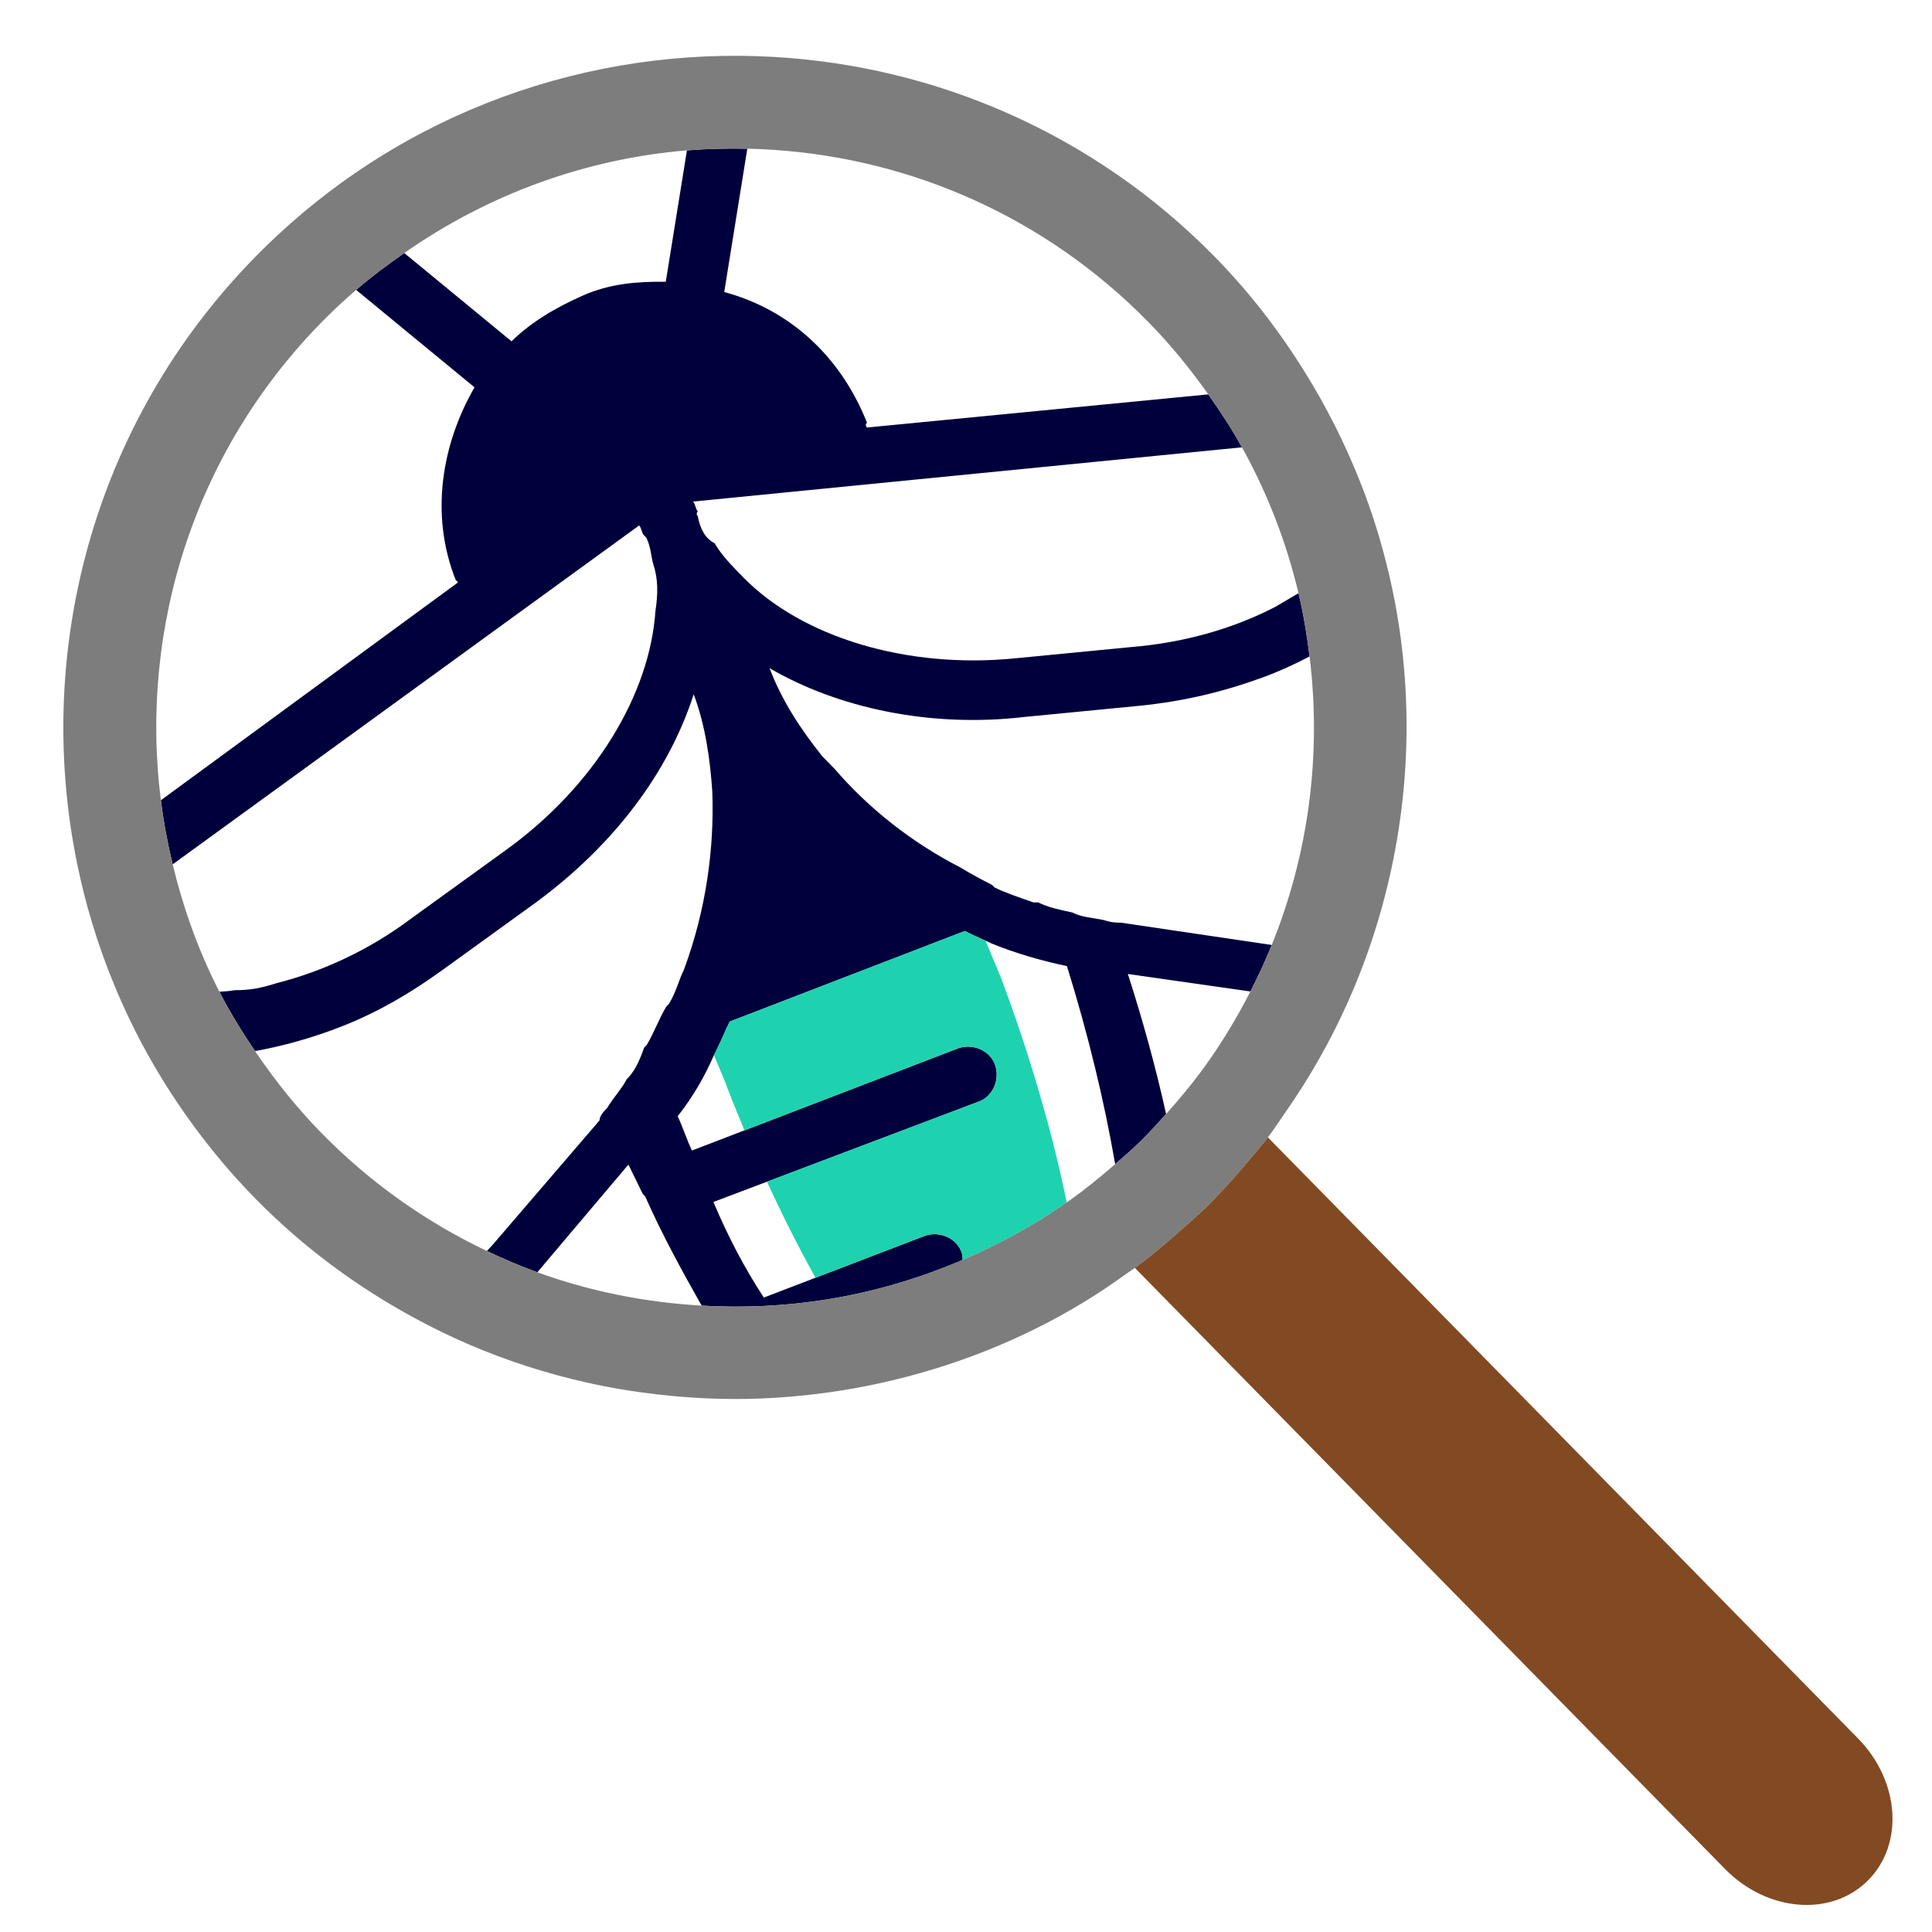<?xml version="1.0" encoding="UTF-8" standalone="no"?>
<!-- Created with Inkscape (http://www.inkscape.org/) -->

<svg
   width="512"
   height="512"
   viewBox="0 0 512 512"
   version="1.1"
   id="svg1"
   inkscape:version="1.4 (e7c3feb100, 2024-10-09)"
   sodipodi:docname="reel-magnifier.svg"
   xml:space="preserve"
   xmlns:inkscape="http://www.inkscape.org/namespaces/inkscape"
   xmlns:sodipodi="http://sodipodi.sourceforge.net/DTD/sodipodi-0.dtd"
   xmlns="http://www.w3.org/2000/svg"
   xmlns:svg="http://www.w3.org/2000/svg"><sodipodi:namedview
     id="namedview1"
     pagecolor="#ffffff"
     bordercolor="#ffffff"
     borderopacity="1"
     inkscape:showpageshadow="0"
     inkscape:pageopacity="0"
     inkscape:pagecheckerboard="1"
     inkscape:deskcolor="#505050"
     inkscape:document-units="px"
     inkscape:zoom="1.548926"
     inkscape:cx="246.9453"
     inkscape:cy="235.00154"
     inkscape:window-width="1920"
     inkscape:window-height="1174"
     inkscape:window-x="0"
     inkscape:window-y="1"
     inkscape:window-maximized="1"
     inkscape:current-layer="svg1" /><defs
     id="defs1" /><style
     type="text/css"
     id="style1">
	.st0{fill:#00003C;}
	.st1{fill:#64648C;}
	.st2{fill:#1ED2AF;}
</style><g
     id="g102"
     transform="matrix(0.88,-0.864,0.864,0.88,-158.643,283.494)"><path
       id="path101"
       style="fill:#00003c"
       d="m 345.043,61.4 c -3.025,-3.098 -6.177,-6.064 -9.51,-8.833 L 312.516,69.525 c -4.448,-4.448 -8.898,-8.156 -14.829,-10.38 -5.931,-2.224 -11.862,-3.708 -17.793,-3.708 l -3.158,-29.685 c -4.253,-0.712 -8.541,-1.318 -12.93,-1.589 l 3.484,32.758 c -13.345,3.707 -25.951,12.604 -31.882,26.691 v 0.742 L 157.025,73.019 c -2.826,3.711 -5.435,7.581 -7.837,11.604 l 122.55,18.264 c 0,0.741 -0.741,1.483 -0.741,2.224 v 0.742 c -0.741,2.224 -2.224,3.706 -2.966,5.189 -1.483,2.966 -3.707,5.19 -6.672,7.414 -13.345,11.862 -35.587,17.793 -59.312,14.086 l -24.466,-3.707 c -11.121,-1.483 -21.5,-5.19 -30.397,-10.379 -2.966,-1.483 -5.19,-2.965 -7.414,-5.189 -0.89,-0.594 -1.755,-1.342 -2.598,-2.078 -1.462,4.697 -2.562,9.544 -3.466,14.463 4.536,3.106 9.559,5.918 14.961,8.373 8.155,3.707 16.311,5.931 25.95,7.414 l 24.464,3.707 c 20.759,2.966 40.037,1.7e-4 55.606,-8.155 -2.966,6.673 -7.415,12.604 -11.863,17.794 -8.155,8.897 -18.535,17.052 -31.139,22.983 -2.224,0.741 -4.449,2.225 -7.414,2.966 l -0.74,1.4e-4 c -2.966,0.741 -5.931,2.224 -8.897,2.965 h -0.742 c -2.966,1.483 -5.19,2.224 -7.414,2.224 -2.224,0.741 -4.449,0.741 -7.414,1.483 -0.741,0 -2.223,5e-4 -2.965,0.742 l -34.846,2.965 c -0.701,0.062 -1.394,0.057 -2.094,0.108 1.355,3.7 2.848,7.331 4.534,10.856 l 30.181,-2.806 -2.225,6.671 1.4e-4,0.74 c -3.203,8.541 -5.566,16.98 -7.785,25.244 6.086,6.703 12.86,12.757 20.27,18.001 8.196,5.799 17.139,10.579 26.641,14.279 0.32,-0.379 0.682,-0.722 0.909,-1.176 1.483,-2.966 -5.3e-4,-6.673 -2.966,-8.156 l -23.198,-10.086 -10.906,-4.741 c 1.483,-7.414 3.706,-14.829 6.672,-22.243 l 11.255,4.953 44.349,19.515 c 2.966,1.483 6.673,-5.4e-4 8.156,-2.966 1.483,-2.966 0.002,-6.673 -2.964,-8.156 l -45.271,-19.659 -11.076,-4.808 c 0.741,-2.224 2.224,-5.188 2.966,-7.412 5.346,-0.668 10.073,-2.027 14.758,-3.9 0.512,-0.205 1.04,-0.33 1.552,-0.549 2.224,-0.741 3.708,-1.484 5.932,-2.225 l 49.672,21.501 c 0.574,1.722 1.149,3.072 1.723,4.594 0.167,0.443 0.334,0.835 0.501,1.337 2.224,5.19 5.192,10.38 8.158,14.828 -6.939,13.493 -14.489,26.157 -22.423,37.63 2.462,0.148 4.923,0.302 7.423,0.302 2.672,0 5.307,-0.155 7.935,-0.324 5.313,-8.511 10.414,-17.619 15.219,-27.229 l 16.16,21.133 c 3.497,-1.16 6.92,-2.465 10.271,-3.919 l -19.757,-26.11 c -0.741,-0.741 -1.484,-1.482 -2.225,-2.965 -1.483,-2.224 -2.965,-3.708 -3.707,-5.932 -1.483,-2.224 -2.965,-4.447 -3.707,-6.671 l -0.742,-0.742 c -1.483,-2.966 -2.965,-5.931 -3.707,-8.155 v -0.742 c -0.741,-2.224 -1.482,-4.45 -2.223,-7.415 -3.707,-11.121 -5.191,-22.982 -4.449,-34.103 l -1.2e-4,-3.707 c 0.741,-7.414 2.224,-14.828 5.19,-21.5 4.448,16.311 15.57,33.361 31.88,45.965 l 19.276,15.571 c 7.414,5.931 14.83,10.378 22.985,14.085 3.475,1.579 6.948,2.831 10.423,3.872 2.792,-3.648 5.445,-7.405 7.826,-11.357 l -5.647,-1.413 c -9.638,-2.966 -19.277,-8.153 -28.174,-15.567 l -19.276,-15.571 c -18.535,-14.828 -29.655,-35.587 -29.655,-53.38 0,-3.707 -1e-5,-6.671 0.741,-9.636 -0.741,-2.224 -4.2e-4,-4.451 1.482,-6.675 0,0 -6.7e-4,-0.741 0.741,-0.741 0,-0.741 0.743,-1.483 0.743,-2.224 l 92.341,74.324 c 1.188,-4.298 2.076,-8.716 2.801,-13.189 l -57.333,-46.308 c 0,0 3.8e-4,-0.742 0.742,-0.742 5.931,-14.086 5.19,-28.913 -2.224,-41.516 z" /><path
       d="m 235.387,271.047 c 8.229,-12.707 16.382,-27.771 23.748,-44.346 l 3.205,-8.012 c -0.574,-1.522 -1.148,-2.871 -1.723,-4.594 l -49.672,-21.5 c -2.224,0.741 -3.707,1.483 -5.932,2.225 -0.512,0.219 -1.04,0.344 -1.553,0.549 l -2.154,5.383 c -1.582,3.608 -3.07,7.187 -4.492,10.738 l 45.27,19.658 c 2.966,1.483 4.448,5.191 2.965,8.156 -1.483,2.966 -5.191,4.448 -8.156,2.965 l -44.35,-19.514 c -2.742,7.608 -5.073,14.974 -7.02,22.031 l 23.197,10.086 c 2.966,1.483 4.448,5.191 2.965,8.156 -0.227,0.454 -0.588,0.797 -0.908,1.176 7.858,3.06 16.064,5.422 24.609,6.842 z"
       style="fill:#1ed2af"
       id="path97" /><path
       id="path91"
       style="fill:#7d7d7d;fill-opacity:1"
       d="M 362.88,51.265 C 336.439,22.18 298.318,3.894 256,3.894 c -50.713,-10e-8 -95.366,26.283 -121.146,65.92 -2.451,3.769 -4.734,7.654 -6.832,11.654 -2.276,4.339 -4.331,8.808 -6.165,13.392 -1.992,4.979 -3.717,10.088 -5.152,15.321 0.029,0.039 0.053,0.082 0.082,0.121 l -0.119,0.011 c -1.052,3.849 -1.941,7.764 -2.674,11.733 -1.576,8.533 -2.441,17.312 -2.441,26.295 0,14.833 2.35,29.102 6.522,42.579 1.242,4.011 2.64,7.947 4.214,11.802 3.381,8.278 7.517,16.152 12.307,23.582 2.808,4.355 5.852,8.529 9.098,12.546 4.608,5.703 9.607,11.058 15.016,16 3.535,3.23 7.24,6.262 11.083,9.132 3.275,2.446 6.648,4.754 10.128,6.921 13.001,8.094 27.311,14.27 42.624,17.915 3.9,0.928 7.873,1.657 11.887,2.261 v 0 c 0.521,0.078 1.023,0.215 1.546,0.288 4.621,0.644 9.327,0.999 14.073,1.204 1.98,0.085 3.95,0.217 5.951,0.217 4.395,0 8.722,-0.279 13.015,-0.676 2.345,-0.217 4.693,-0.423 7.007,-0.745 2.18,-0.304 4.293,-0.8 6.441,-1.2 9.1,-1.695 17.892,-4.227 26.31,-7.546 3.645,-1.437 7.209,-3.016 10.702,-4.734 21.433,-10.539 39.917,-26.14 53.767,-45.364 4.265,-5.92 8.066,-12.186 11.409,-18.728 3.076,-6.019 5.683,-12.298 7.902,-18.766 1.398,-4.077 2.613,-8.228 3.647,-12.459 2.686,-10.991 4.246,-22.421 4.246,-34.23 0,-37.339 -14.236,-71.412 -37.567,-97.075 z m -13.833,14.432 c 19.521,21.961 31.399,50.873 31.399,82.642 0,6.866 -0.637,13.572 -1.701,20.131 -0.726,4.474 -1.614,8.891 -2.801,13.189 -3.036,10.989 -7.551,21.348 -13.297,30.883 -2.381,3.952 -5.034,7.709 -7.826,11.357 -12.788,16.707 -29.678,30.061 -49.237,38.548 -3.351,1.454 -6.774,2.759 -10.271,3.919 -6.235,2.069 -12.657,3.735 -19.289,4.803 -3.965,0.639 -8.008,1.031 -12.089,1.293 -2.628,0.169 -5.263,0.324 -7.935,0.324 -2.501,0 -4.961,-0.153 -7.423,-0.302 -4.254,-0.256 -8.47,-0.65 -12.599,-1.315 -0.2,-0.032 -0.391,-0.089 -0.59,-0.123 -8.545,-1.419 -16.751,-3.782 -24.609,-6.842 -9.502,-3.7 -18.446,-8.48 -26.641,-14.279 -7.41,-5.243 -14.185,-11.298 -20.27,-18.001 -8.07,-8.889 -14.929,-18.891 -20.171,-29.849 -1.686,-3.525 -3.179,-7.156 -4.534,-10.856 -4.894,-13.366 -7.608,-27.795 -7.608,-42.881 0,-7.762 0.803,-15.323 2.155,-22.687 0.904,-4.919 2.004,-9.766 3.466,-14.463 2.93,-9.413 7.06,-18.265 12.015,-26.566 2.401,-4.023 5.011,-7.893 7.837,-11.604 22.712,-29.825 58.5,-49.125 98.975,-49.125 2.625,0 5.224,0.109 7.808,0.268 4.389,0.271 8.677,0.877 12.93,1.589 22.126,3.703 42.286,13.099 58.796,26.815 3.333,2.769 6.486,5.736 9.51,8.833 1.368,1.401 2.704,2.833 4.005,4.297 z"
       sodipodi:nodetypes="csssscccssssssssssccsssssssssssssscsssssssssssscssssssssssssssscs" /><path
       d="m 116.668,110.312 0.119,-0.012 c -0.029,-0.039 -0.053,-0.08 -0.082,-0.119 -0.012,0.044 -0.025,0.087 -0.037,0.131 z"
       style="fill:#00003c"
       id="path90" /><path
       id="path78"
       style="fill:#824a22;stroke-width:17.548"
       d="m 276.024,291.366 c -2.314,0.322 -4.662,0.529 -7.007,0.745 -4.293,0.397 -8.62,0.676 -13.015,0.676 -2.001,0 -3.971,-0.131 -5.951,-0.217 -4.746,-0.205 -9.452,-0.56 -14.073,-1.204 l -6.5e-4,17.687 4.4e-4,163.308 c 0,12.904 8.93,23.293 20.023,23.293 11.093,0 20.023,-10.388 20.023,-23.293 l 2.2e-4,-171.176 z" /></g><style
     type="text/css"
     id="style1-3">
	.st0{fill:#00003C;}
	.st1{fill:#64648C;}
	.st2{fill:#1ED2AF;}
</style><style
     type="text/css"
     id="style1-0">
	.st0{fill:#00003C;}
	.st1{fill:#64648C;}
	.st2{fill:#1ED2AF;}
</style><style
     type="text/css"
     id="style1-5">
	.st0{fill:#00003C;}
	.st1{fill:#64648C;}
	.st2{fill:#1ED2AF;}
</style></svg>
